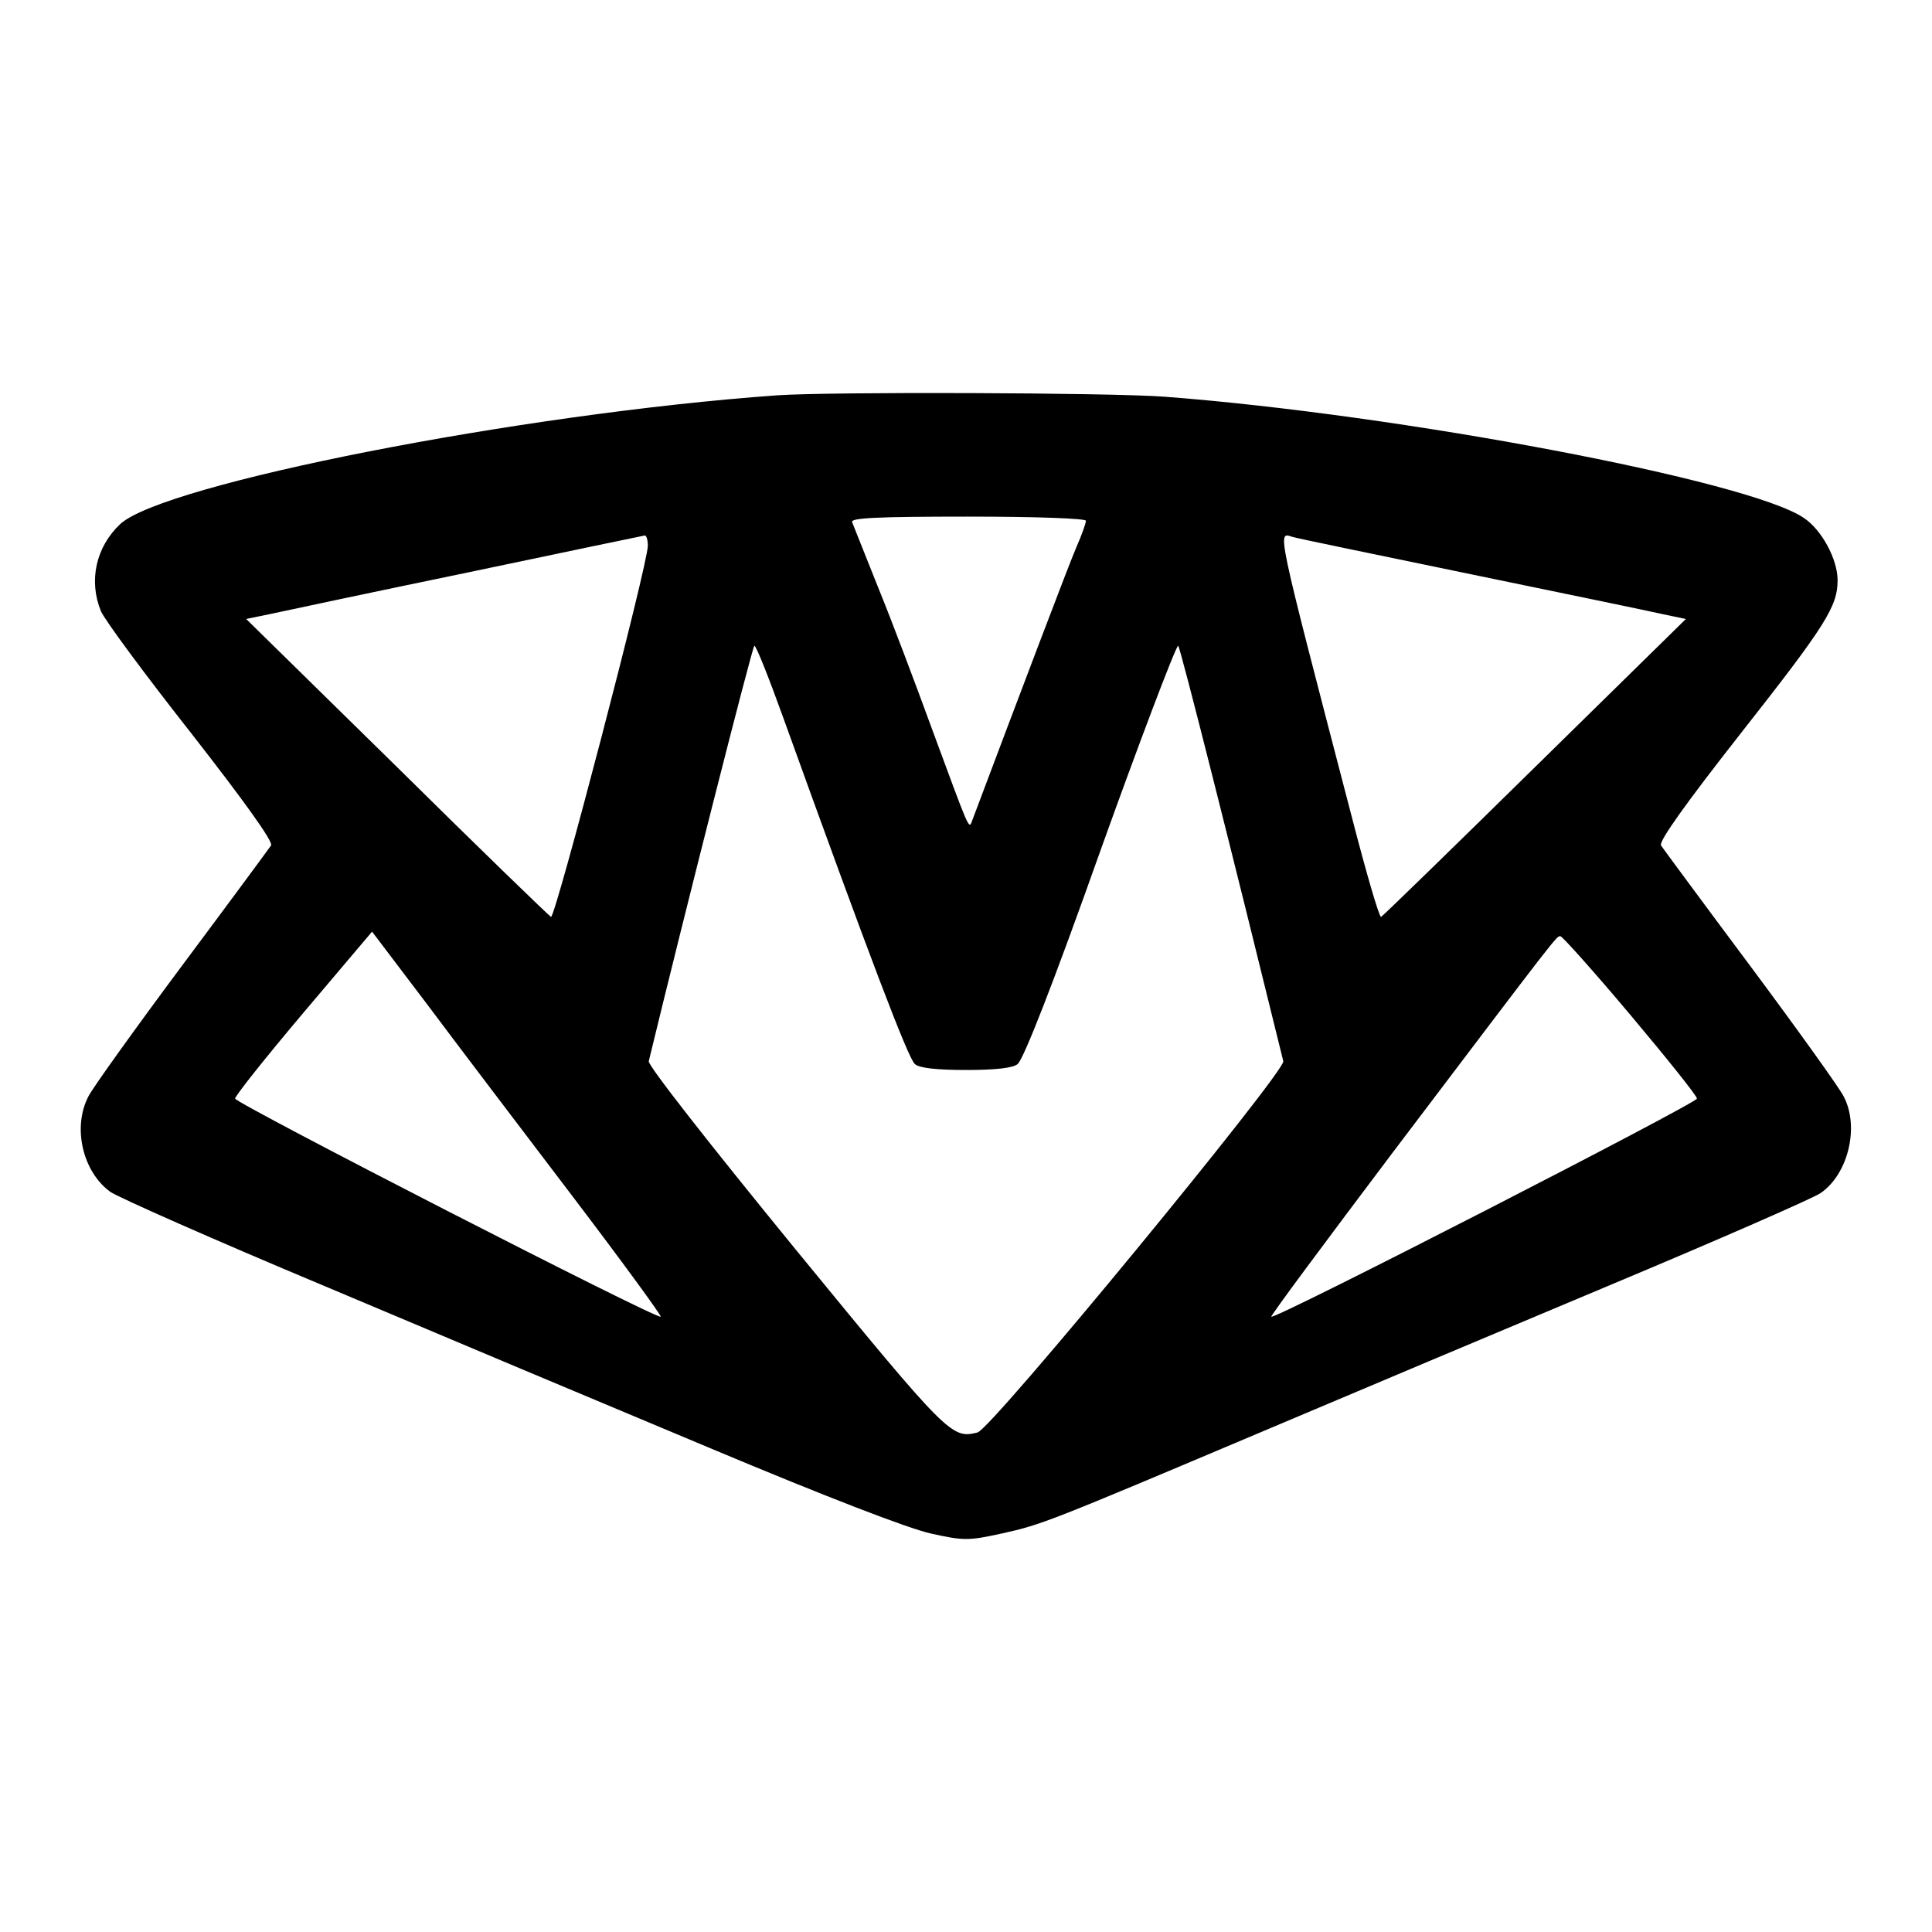 <?xml version="1.0" encoding="utf-8"?>
<!-- Generator: Adobe Illustrator 29.8.2, SVG Export Plug-In . SVG Version: 9.03 Build 0)  -->
<svg version="1.0" id="katman_1" xmlns="http://www.w3.org/2000/svg" xmlns:xlink="http://www.w3.org/1999/xlink" x="0px" y="0px"
	 viewBox="0 0 512 512" style="enable-background:new 0 0 512 512;" xml:space="preserve">
<g transform="translate(0,512) scale(0.1,-0.1)">
	<path d="M2059.02,4072.33c-681.93-48.88-1624.16-234.64-1740.26-340.96c-64.77-61.1-84.32-150.32-51.33-230.98
		c9.78-23.22,117.32-168.65,239.53-323.85c139.32-178.43,217.53-287.19,211.42-296.97c-4.89-7.33-111.21-151.54-237.09-320.19
		c-124.65-167.43-235.86-322.63-246.86-344.63c-42.77-81.88-15.89-199.2,57.44-252.97c20.78-14.67,277.41-128.32,569.49-250.53
		c292.08-123.43,751.59-316.52,1020.45-428.95c305.52-128.32,524.28-212.64,584.16-226.09c87.99-19.55,100.21-19.55,189.42,0
		c105.1,23.22,123.43,30.55,692.93,271.3c222.42,94.1,636.71,268.86,922.68,388.62s534.05,228.53,553.61,241.97
		c73.33,50.11,103.88,175.98,61.1,256.64c-11,22-122.21,177.2-246.86,344.63c-125.88,168.65-232.2,312.86-237.09,320.19
		c-6.11,11,68.44,114.88,211.42,296.97c224.86,285.97,256.64,336.08,256.64,405.73c0,54.99-41.55,133.21-89.21,164.98
		c-144.21,98.99-1068.11,273.75-1693.82,321.41C2938.93,4079.66,2198.34,4082.11,2059.02,4072.33z M2877.82,3739.92
		c0-6.11-11-37.88-25.66-70.88c-19.55-45.22-147.87-383.74-276.19-724.7c-8.55-23.22-6.11-26.89-106.32,244.42
		c-42.77,117.32-106.32,285.97-141.76,372.74c-35.44,87.99-65.99,166.2-69.66,174.76c-4.89,11,61.1,14.67,306.74,14.67
		C2747.06,3750.92,2877.82,3746.03,2877.82,3739.92z M1716.84,3673.93c0-50.11-245.64-988.67-256.64-983.78
		c-4.89,2.44-189.42,180.87-408.18,397.18L652.4,3479.62l70.88,14.67c39.11,8.55,274.97,58.66,523.05,109.99
		c249.31,52.55,455.84,95.32,461.95,96.55C1713.17,3702.04,1716.84,3688.59,1716.84,3673.93z M3898.27,3598.16
		c249.31-51.33,479.06-98.99,510.83-106.32l58.66-12.22l-399.62-392.29c-219.98-216.31-403.29-394.74-408.18-397.18
		c-4.89-1.22-39.11,116.1-76.99,262.75c-204.09,783.36-197.98,756.47-157.65,744.25
		C3436.32,3693.48,3650.18,3649.49,3898.27,3598.16z M2076.13,3216.87c227.31-630.6,331.19-903.13,348.3-916.57
		c11-11,59.88-15.89,135.65-15.89c75.77,0,124.65,4.89,136.87,15.89c15.89,13.44,94.1,212.64,221.2,570.72
		c94.1,262.75,197.98,537.72,204.09,537.72c4.89,0,147.87-568.27,278.64-1101.1c6.11-26.89-772.36-974.01-810.25-983.78
		c-68.44-17.11-75.77-11-480.28,482.73c-234.64,287.19-393.51,490.06-391.07,501.06c90.43,373.96,274.97,1101.1,279.86,1101.1
		C2004.03,3408.73,2038.25,3321.97,2076.13,3216.87z M1516.41,1950.78c131.99-173.54,237.09-317.74,234.64-320.19
		c-8.55-8.55-1127.99,565.83-1127.99,578.05c0,7.33,81.88,109.99,180.87,227.31l182.09,215.09l145.43-191.87
		C1210.89,2352.85,1384.43,2124.32,1516.41,1950.78z M4321.11,2429.84c96.54-114.88,175.98-213.87,175.98-221.2
		c0-12.22-1119.44-586.6-1127.99-578.05c-2.44,2.44,142.98,197.98,322.63,436.29c446.06,589.05,432.62,571.94,443.62,571.94
		C4140.24,2638.82,4224.57,2544.72,4321.11,2429.84z"/>
</g>
</svg>
